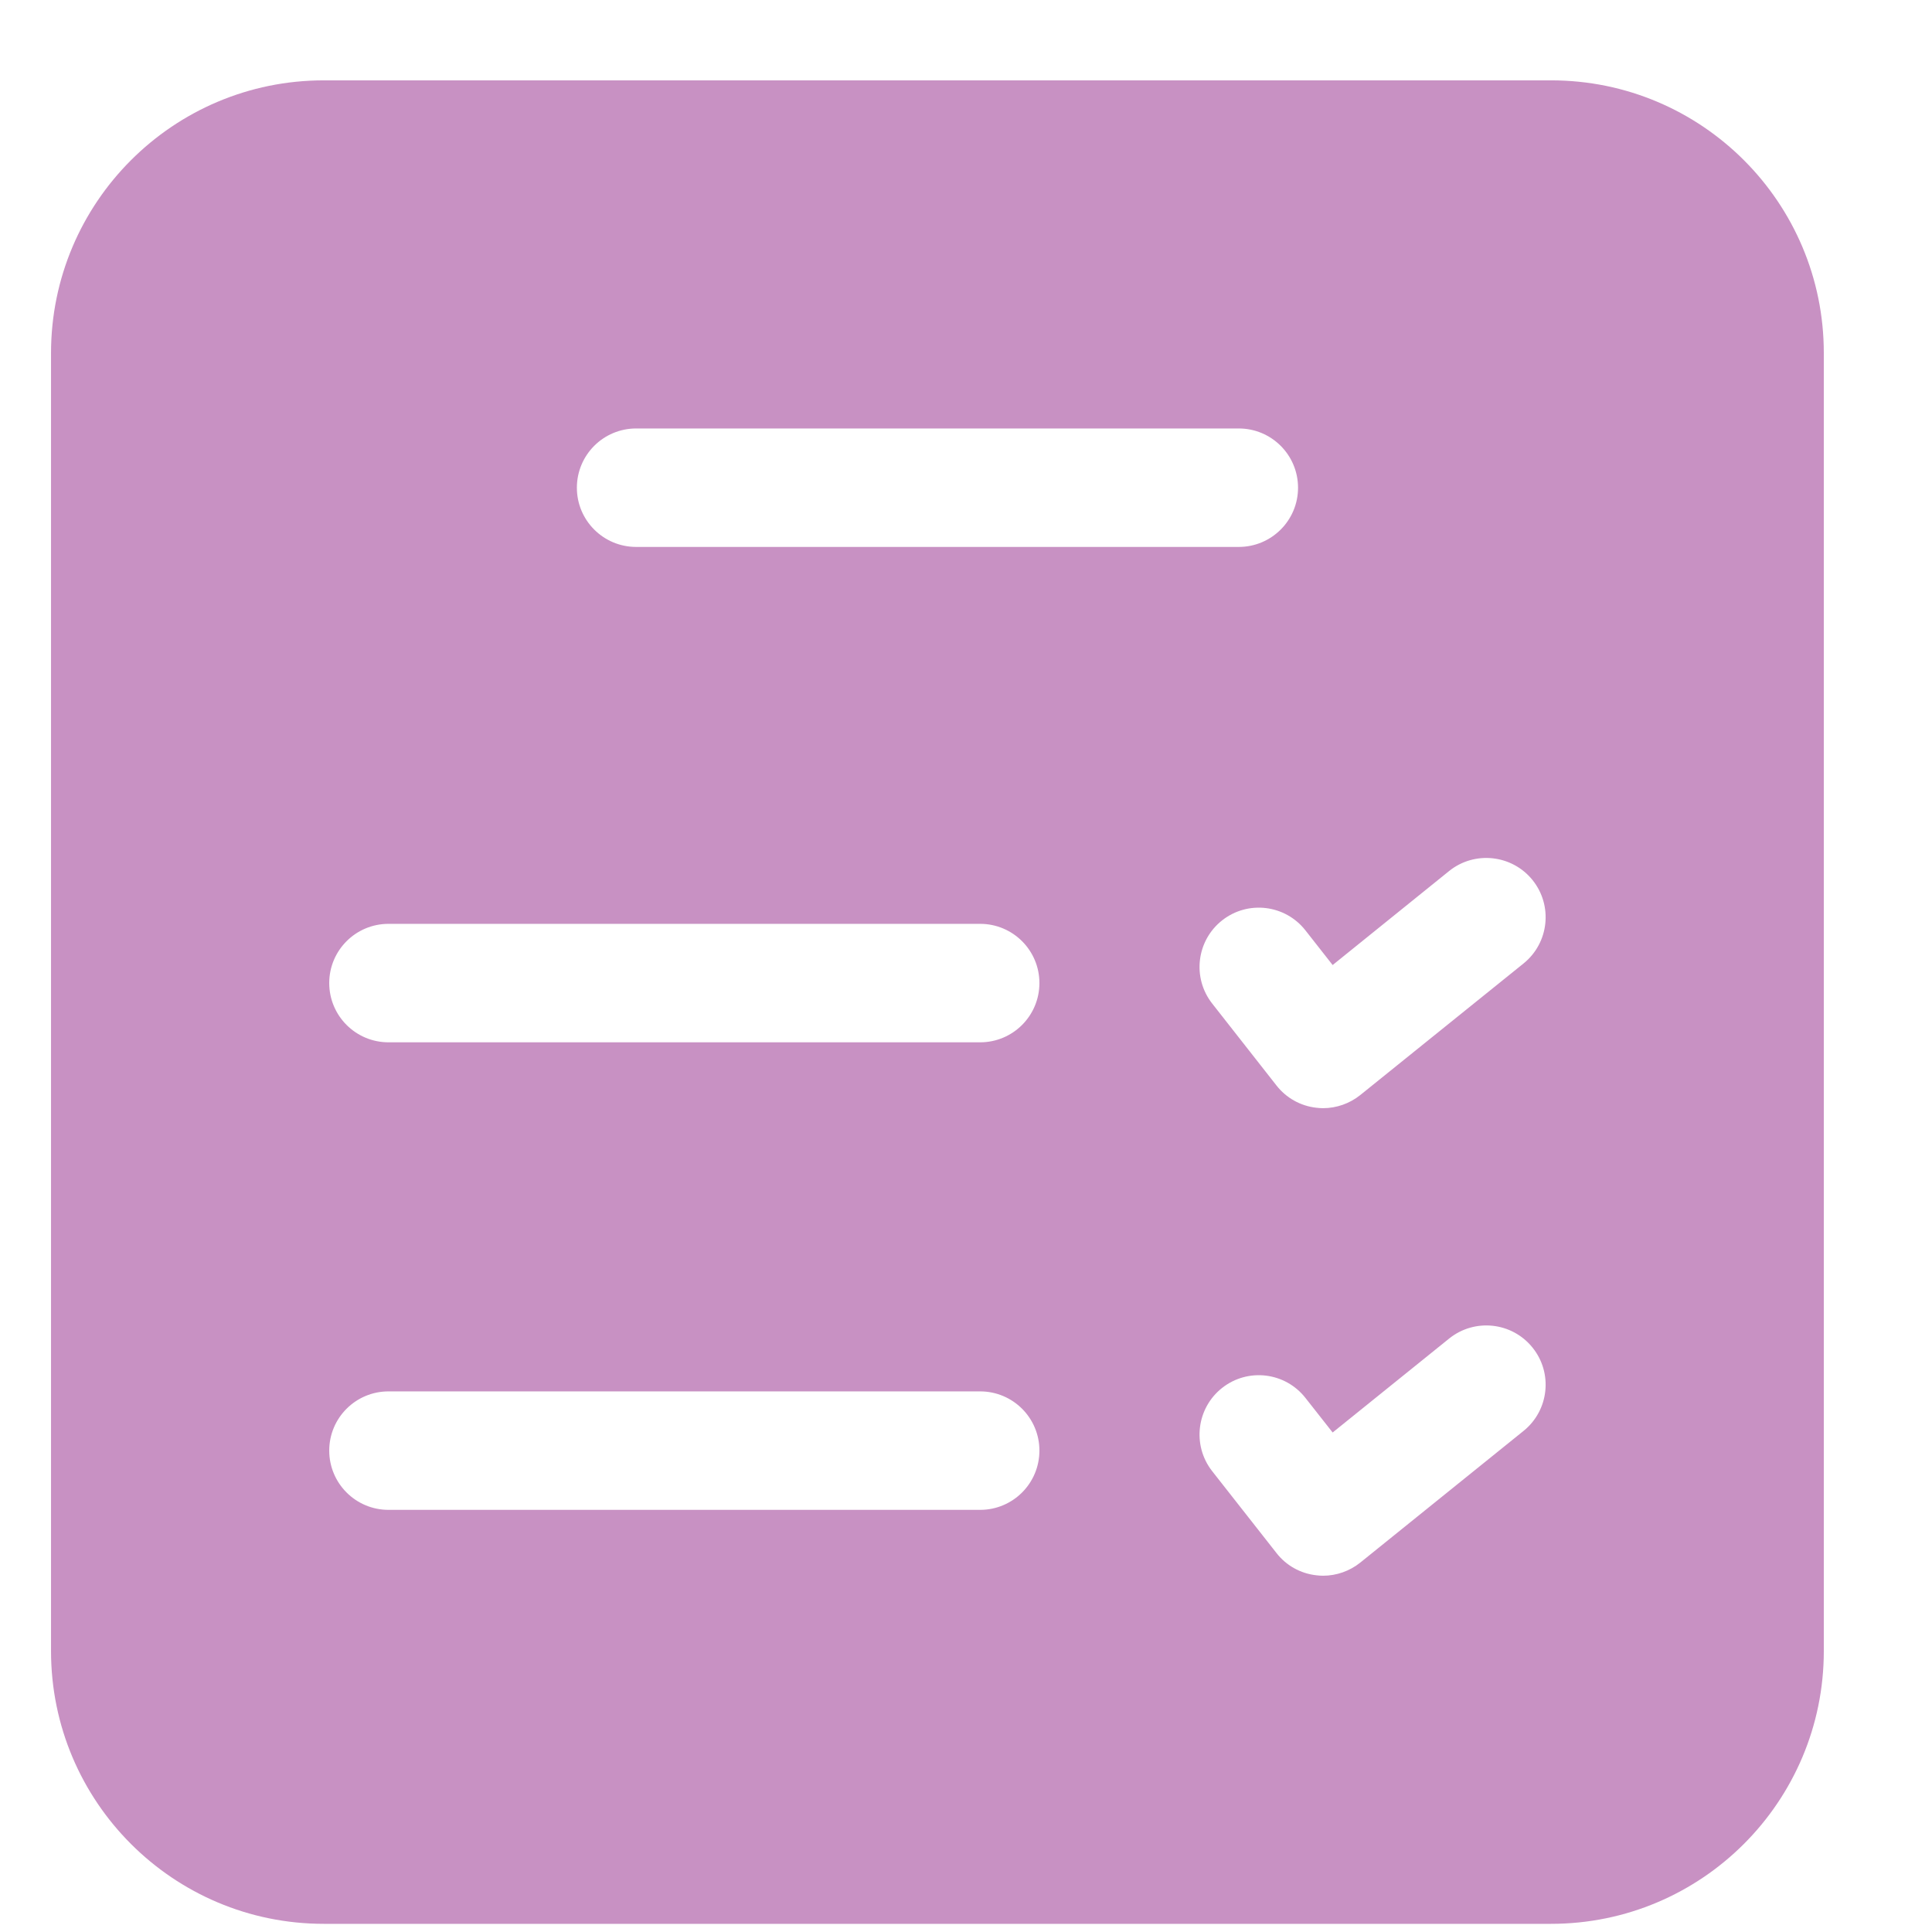 <svg width="25" height="25" viewBox="0 0 21 22" fill="none" xmlns="http://www.w3.org/2000/svg">
<path d="M17.163 0.915H3.187C1.472 0.915 0.081 2.306 0.081 4.021V18.8C0.081 20.516 1.472 21.907 3.187 21.907H17.162C18.877 21.907 20.268 20.516 20.268 18.801V4.021C20.269 2.306 18.878 0.915 17.163 0.915ZM6.744 4.879H13.606C13.979 4.879 14.281 5.181 14.281 5.554C14.281 5.926 13.979 6.228 13.606 6.228H6.744C6.371 6.228 6.069 5.926 6.069 5.554C6.069 5.181 6.371 4.879 6.744 4.879ZM10.661 17.193H3.924C3.551 17.193 3.249 16.891 3.249 16.518C3.249 16.146 3.551 15.844 3.924 15.844H10.661C11.034 15.844 11.336 16.146 11.336 16.518C11.336 16.891 11.034 17.193 10.661 17.193ZM10.661 11.869H3.924C3.551 11.869 3.249 11.567 3.249 11.194C3.249 10.822 3.551 10.52 3.924 10.52H10.661C11.034 10.52 11.336 10.822 11.336 11.194C11.336 11.567 11.034 11.869 10.661 11.869ZM16.849 16.294L14.989 17.794C14.869 17.89 14.719 17.943 14.566 17.943C14.54 17.943 14.515 17.941 14.489 17.938C14.309 17.918 14.146 17.827 14.035 17.684L13.303 16.752C13.073 16.458 13.125 16.034 13.417 15.804C13.711 15.573 14.135 15.625 14.365 15.918L14.675 16.312L16.002 15.242C16.292 15.009 16.717 15.054 16.951 15.345C17.185 15.635 17.139 16.06 16.849 16.294ZM16.849 10.971L14.989 12.47C14.869 12.566 14.719 12.619 14.566 12.619C14.54 12.619 14.515 12.617 14.489 12.614C14.309 12.594 14.146 12.502 14.035 12.36L13.303 11.427C13.073 11.133 13.125 10.71 13.417 10.48C13.711 10.249 14.135 10.301 14.365 10.594L14.675 10.989L16.002 9.918C16.292 9.685 16.718 9.732 16.951 10.021C17.185 10.312 17.139 10.737 16.849 10.971Z" fill="#C891C3"/>
</svg>
